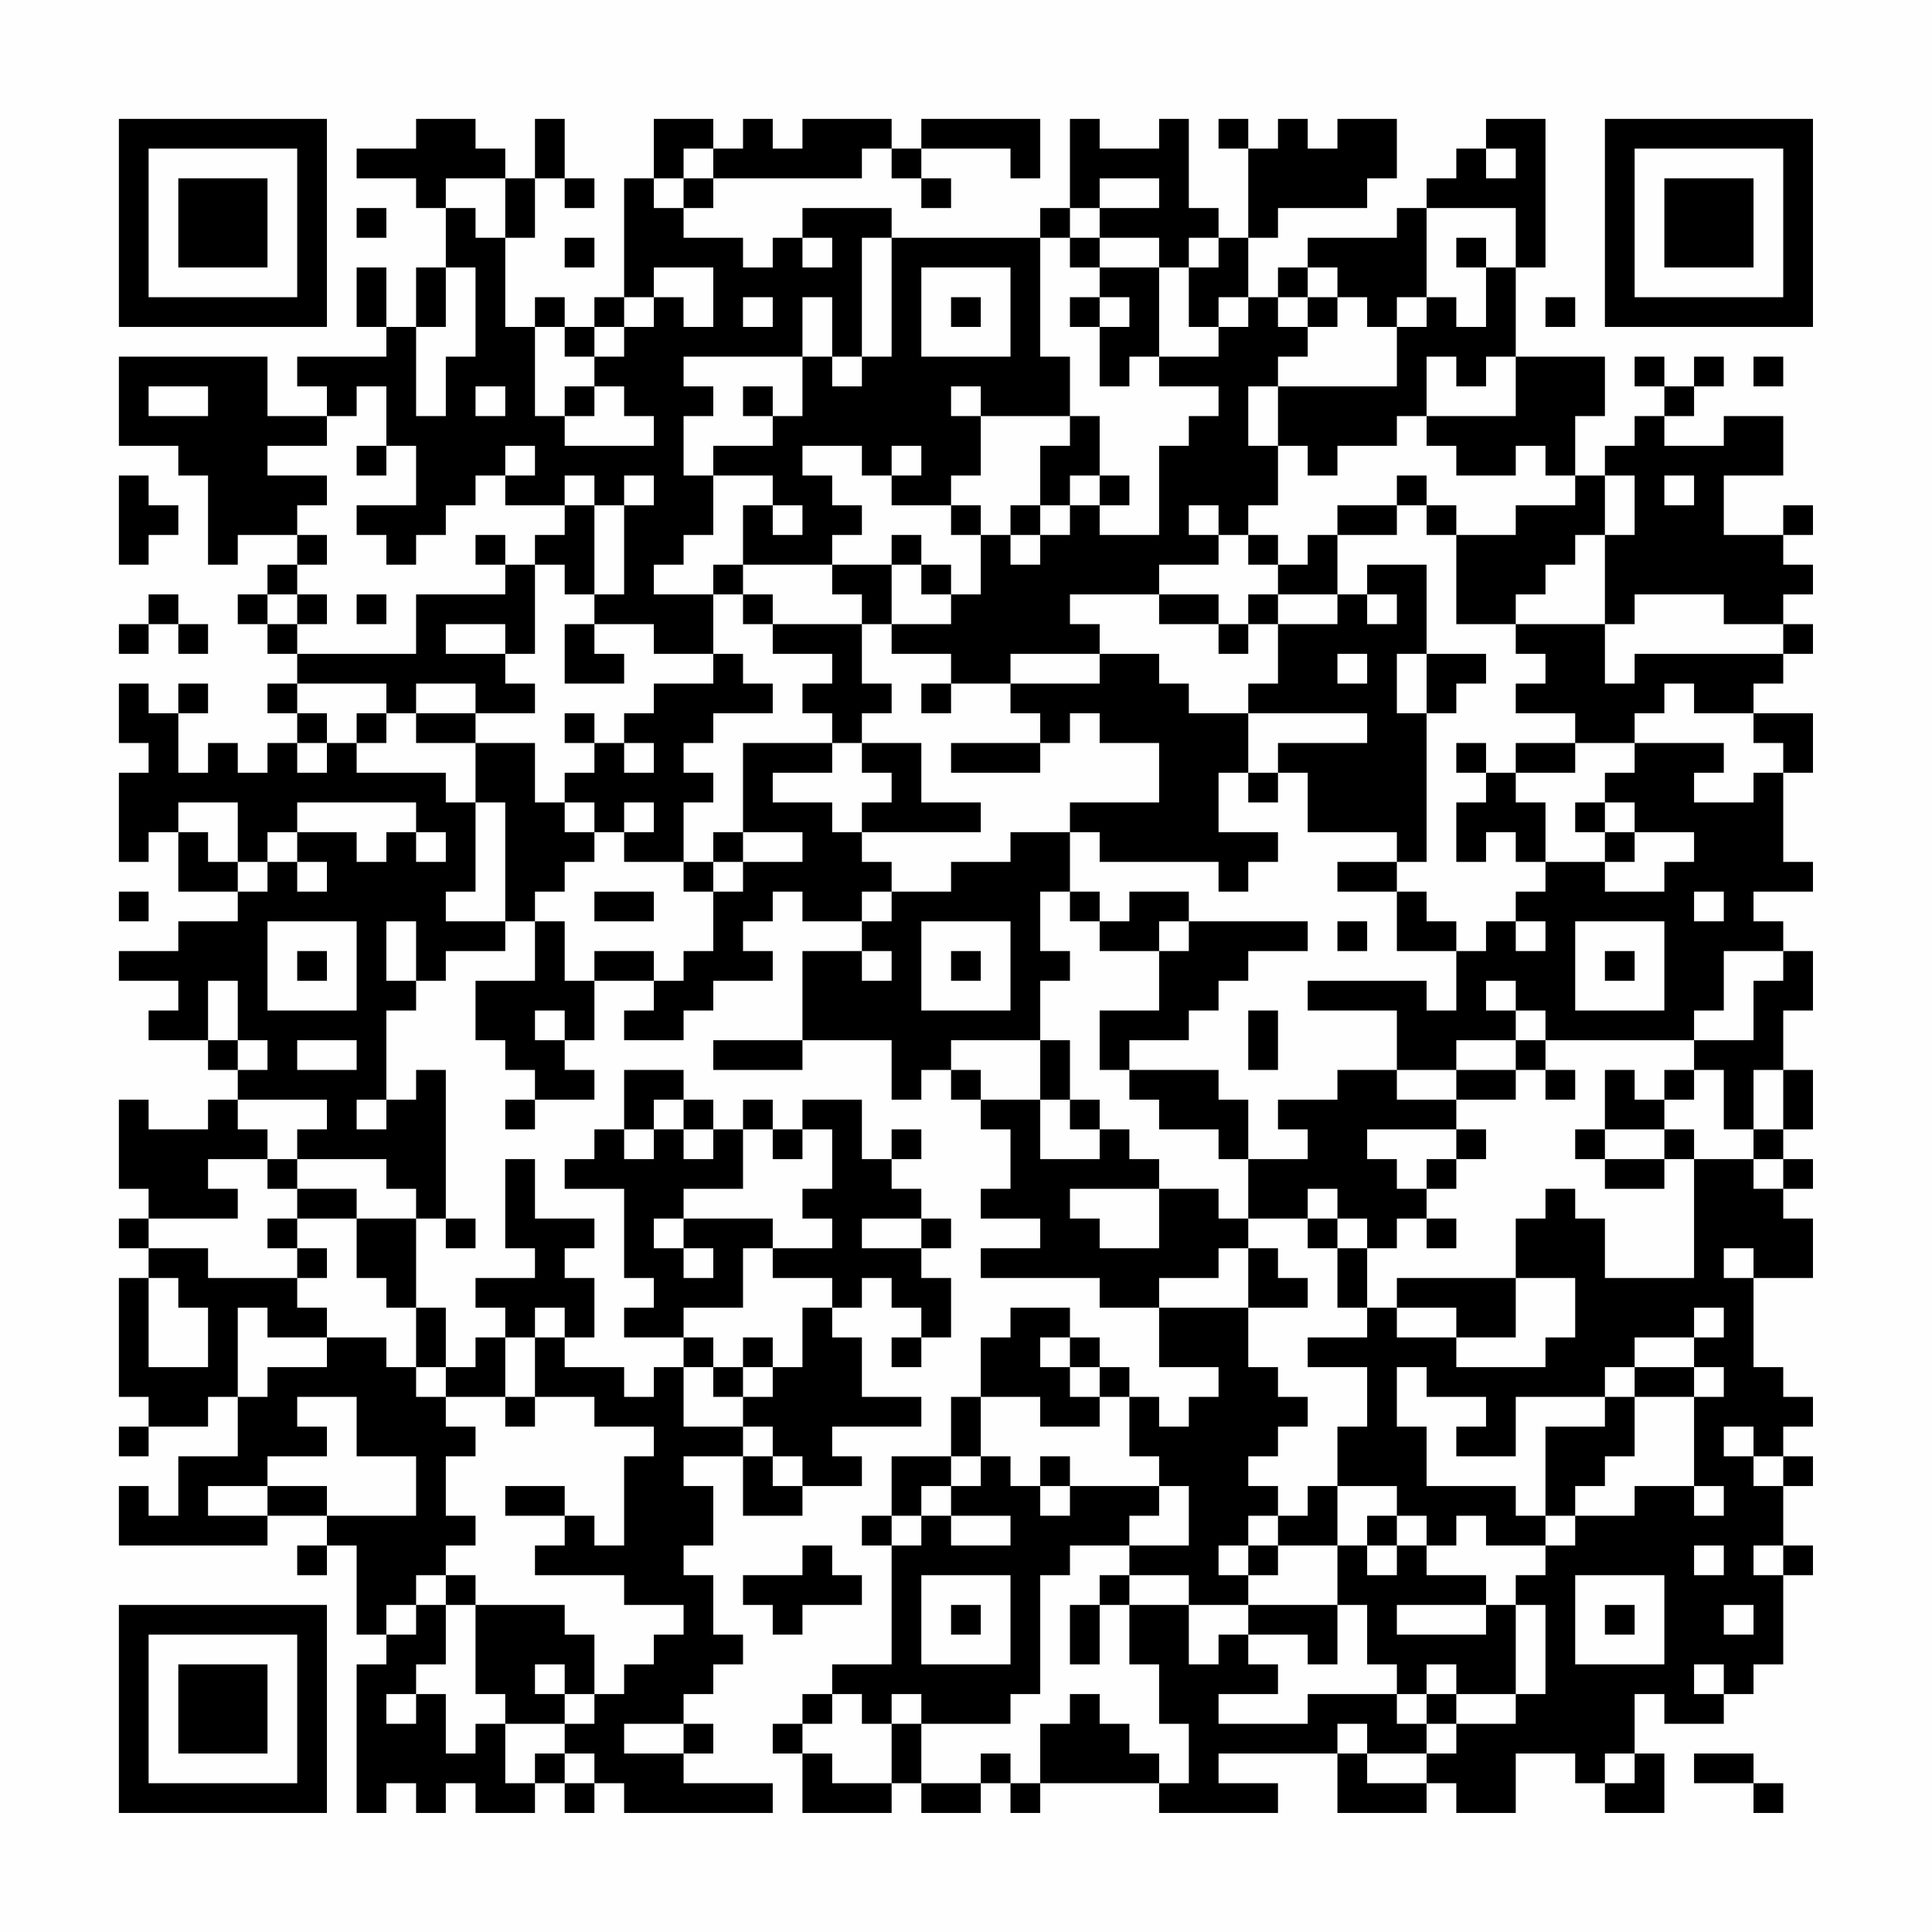 <?xml version="1.0" encoding="UTF-8"?>
<svg xmlns="http://www.w3.org/2000/svg" version="1.1" width="300" height="300" viewBox="0 0 300 300"><rect x="0" y="0" width="300" height="300" fill="#fefefe"/><g transform="scale(4.615)"><g transform="translate(4,4)"><path fill-rule="evenodd" d="M10 0L10 1L8 1L8 2L10 2L10 3L11 3L11 5L10 5L10 7L9 7L9 5L8 5L8 7L9 7L9 8L6 8L6 9L7 9L7 10L5 10L5 8L0 8L0 11L2 11L2 12L3 12L3 15L4 15L4 14L6 14L6 15L5 15L5 16L4 16L4 17L5 17L5 18L6 18L6 19L5 19L5 20L6 20L6 21L5 21L5 22L4 22L4 21L3 21L3 22L2 22L2 20L3 20L3 19L2 19L2 20L1 20L1 19L0 19L0 21L1 21L1 22L0 22L0 25L1 25L1 24L2 24L2 26L4 26L4 27L2 27L2 28L0 28L0 29L2 29L2 30L1 30L1 31L3 31L3 32L4 32L4 33L3 33L3 34L1 34L1 33L0 33L0 36L1 36L1 37L0 37L0 38L1 38L1 39L0 39L0 43L1 43L1 44L0 44L0 45L1 45L1 44L3 44L3 43L4 43L4 45L2 45L2 47L1 47L1 46L0 46L0 48L5 48L5 47L7 47L7 48L6 48L6 49L7 49L7 48L8 48L8 51L9 51L9 52L8 52L8 57L9 57L9 56L10 56L10 57L11 57L11 56L12 56L12 57L14 57L14 56L15 56L15 57L16 57L16 56L17 56L17 57L22 57L22 56L19 56L19 55L20 55L20 54L19 54L19 53L20 53L20 52L21 52L21 51L20 51L20 49L19 49L19 48L20 48L20 46L19 46L19 45L21 45L21 47L23 47L23 46L25 46L25 45L24 45L24 44L27 44L27 43L25 43L25 41L24 41L24 40L25 40L25 39L26 39L26 40L27 40L27 41L26 41L26 42L27 42L27 41L28 41L28 39L27 39L27 38L28 38L28 37L27 37L27 36L26 36L26 35L27 35L27 34L26 34L26 35L25 35L25 33L23 33L23 34L22 34L22 33L21 33L21 34L20 34L20 33L19 33L19 32L17 32L17 34L16 34L16 35L15 35L15 36L17 36L17 39L18 39L18 40L17 40L17 41L19 41L19 42L18 42L18 43L17 43L17 42L15 42L15 41L16 41L16 39L15 39L15 38L16 38L16 37L14 37L14 35L13 35L13 38L14 38L14 39L12 39L12 40L13 40L13 41L12 41L12 42L11 42L11 40L10 40L10 37L11 37L11 38L12 38L12 37L11 37L11 32L10 32L10 33L9 33L9 30L10 30L10 29L11 29L11 28L13 28L13 27L14 27L14 29L12 29L12 31L13 31L13 32L14 32L14 33L13 33L13 34L14 34L14 33L16 33L16 32L15 32L15 31L16 31L16 29L18 29L18 30L17 30L17 31L19 31L19 30L20 30L20 29L22 29L22 28L21 28L21 27L22 27L22 26L23 26L23 27L25 27L25 28L23 28L23 31L20 31L20 32L23 32L23 31L26 31L26 33L27 33L27 32L28 32L28 33L29 33L29 34L30 34L30 36L29 36L29 37L31 37L31 38L29 38L29 39L33 39L33 40L35 40L35 42L37 42L37 43L36 43L36 44L35 44L35 43L34 43L34 42L33 42L33 41L32 41L32 40L30 40L30 41L29 41L29 43L28 43L28 45L26 45L26 47L25 47L25 48L26 48L26 52L24 52L24 53L23 53L23 54L22 54L22 55L23 55L23 57L26 57L26 56L27 56L27 57L29 57L29 56L30 56L30 57L31 57L31 56L35 56L35 57L39 57L39 56L37 56L37 55L41 55L41 57L44 57L44 56L45 56L45 57L47 57L47 55L49 55L49 56L50 56L50 57L52 57L52 55L51 55L51 53L52 53L52 54L54 54L54 53L55 53L55 52L56 52L56 49L57 49L57 48L56 48L56 46L57 46L57 45L56 45L56 44L57 44L57 43L56 43L56 42L55 42L55 39L57 39L57 37L56 37L56 36L57 36L57 35L56 35L56 34L57 34L57 32L56 32L56 30L57 30L57 28L56 28L56 27L55 27L55 26L57 26L57 25L56 25L56 22L57 22L57 20L55 20L55 19L56 19L56 18L57 18L57 17L56 17L56 16L57 16L57 15L56 15L56 14L57 14L57 13L56 13L56 14L54 14L54 12L56 12L56 10L54 10L54 11L52 11L52 10L53 10L53 9L54 9L54 8L53 8L53 9L52 9L52 8L51 8L51 9L52 9L52 10L51 10L51 11L50 11L50 12L49 12L49 10L50 10L50 8L47 8L47 5L48 5L48 0L46 0L46 1L45 1L45 2L44 2L44 3L43 3L43 4L40 4L40 5L39 5L39 6L38 6L38 4L39 4L39 3L42 3L42 2L43 2L43 0L41 0L41 1L40 1L40 0L39 0L39 1L38 1L38 0L37 0L37 1L38 1L38 4L37 4L37 3L36 3L36 0L35 0L35 1L33 1L33 0L32 0L32 3L31 3L31 4L26 4L26 3L23 3L23 4L22 4L22 5L21 5L21 4L19 4L19 3L20 3L20 2L25 2L25 1L26 1L26 2L27 2L27 3L28 3L28 2L27 2L27 1L30 1L30 2L31 2L31 0L27 0L27 1L26 1L26 0L23 0L23 1L22 1L22 0L21 0L21 1L20 1L20 0L18 0L18 2L17 2L17 6L16 6L16 7L15 7L15 6L14 6L14 7L13 7L13 4L14 4L14 2L15 2L15 3L16 3L16 2L15 2L15 0L14 0L14 2L13 2L13 1L12 1L12 0ZM19 1L19 2L18 2L18 3L19 3L19 2L20 2L20 1ZM46 1L46 2L47 2L47 1ZM11 2L11 3L12 3L12 4L13 4L13 2ZM33 2L33 3L32 3L32 4L31 4L31 8L32 8L32 10L29 10L29 9L28 9L28 10L29 10L29 12L28 12L28 13L26 13L26 12L27 12L27 11L26 11L26 12L25 12L25 11L23 11L23 12L24 12L24 13L25 13L25 14L24 14L24 15L21 15L21 13L22 13L22 14L23 14L23 13L22 13L22 12L20 12L20 11L22 11L22 10L23 10L23 8L24 8L24 9L25 9L25 8L26 8L26 4L25 4L25 8L24 8L24 6L23 6L23 8L19 8L19 9L20 9L20 10L19 10L19 12L20 12L20 14L19 14L19 15L18 15L18 16L20 16L20 18L18 18L18 17L16 17L16 16L17 16L17 13L18 13L18 12L17 12L17 13L16 13L16 12L15 12L15 13L13 13L13 12L14 12L14 11L13 11L13 12L12 12L12 13L11 13L11 14L10 14L10 15L9 15L9 14L8 14L8 13L10 13L10 11L9 11L9 9L8 9L8 10L7 10L7 11L5 11L5 12L7 12L7 13L6 13L6 14L7 14L7 15L6 15L6 16L5 16L5 17L6 17L6 18L10 18L10 16L13 16L13 15L14 15L14 18L13 18L13 17L11 17L11 18L13 18L13 19L14 19L14 20L12 20L12 19L10 19L10 20L9 20L9 19L6 19L6 20L7 20L7 21L6 21L6 22L7 22L7 21L8 21L8 22L11 22L11 23L12 23L12 26L11 26L11 27L13 27L13 23L12 23L12 21L14 21L14 23L15 23L15 24L16 24L16 25L15 25L15 26L14 26L14 27L15 27L15 29L16 29L16 28L18 28L18 29L19 29L19 28L20 28L20 26L21 26L21 25L23 25L23 24L21 24L21 21L24 21L24 22L22 22L22 23L24 23L24 24L25 24L25 25L26 25L26 26L25 26L25 27L26 27L26 26L28 26L28 25L30 25L30 24L32 24L32 26L31 26L31 28L32 28L32 29L31 29L31 31L28 31L28 32L29 32L29 33L31 33L31 35L33 35L33 34L34 34L34 35L35 35L35 36L32 36L32 37L33 37L33 38L35 38L35 36L37 36L37 37L38 37L38 38L37 38L37 39L35 39L35 40L38 40L38 42L39 42L39 43L40 43L40 44L39 44L39 45L38 45L38 46L39 46L39 47L38 47L38 48L37 48L37 49L38 49L38 50L36 50L36 49L34 49L34 48L36 48L36 46L35 46L35 45L34 45L34 43L33 43L33 42L32 42L32 41L31 41L31 42L32 42L32 43L33 43L33 44L31 44L31 43L29 43L29 45L28 45L28 46L27 46L27 47L26 47L26 48L27 48L27 47L28 47L28 48L30 48L30 47L28 47L28 46L29 46L29 45L30 45L30 46L31 46L31 47L32 47L32 46L35 46L35 47L34 47L34 48L32 48L32 49L31 49L31 53L30 53L30 54L27 54L27 53L26 53L26 54L25 54L25 53L24 53L24 54L23 54L23 55L24 55L24 56L26 56L26 54L27 54L27 56L29 56L29 55L30 55L30 56L31 56L31 54L32 54L32 53L33 53L33 54L34 54L34 55L35 55L35 56L36 56L36 54L35 54L35 52L34 52L34 50L36 50L36 52L37 52L37 51L38 51L38 52L39 52L39 53L37 53L37 54L40 54L40 53L43 53L43 54L44 54L44 55L42 55L42 54L41 54L41 55L42 55L42 56L44 56L44 55L45 55L45 54L47 54L47 53L48 53L48 50L47 50L47 49L48 49L48 48L49 48L49 47L51 47L51 46L53 46L53 47L54 47L54 46L53 46L53 43L54 43L54 42L53 42L53 41L54 41L54 40L53 40L53 41L51 41L51 42L50 42L50 43L47 43L47 45L45 45L45 44L46 44L46 43L44 43L44 42L43 42L43 44L44 44L44 46L47 46L47 47L48 47L48 48L46 48L46 47L45 47L45 48L44 48L44 47L43 47L43 46L41 46L41 44L42 44L42 42L40 42L40 41L42 41L42 40L43 40L43 41L45 41L45 42L48 42L48 41L49 41L49 39L47 39L47 37L48 37L48 36L49 36L49 37L50 37L50 39L53 39L53 35L55 35L55 36L56 36L56 35L55 35L55 34L56 34L56 32L55 32L55 34L54 34L54 32L53 32L53 31L55 31L55 29L56 29L56 28L54 28L54 30L53 30L53 31L48 31L48 30L47 30L47 29L46 29L46 30L47 30L47 31L45 31L45 32L43 32L43 30L40 30L40 29L44 29L44 30L45 30L45 28L46 28L46 27L47 27L47 28L48 28L48 27L47 27L47 26L48 26L48 25L50 25L50 26L52 26L52 25L53 25L53 24L51 24L51 23L50 23L50 22L51 22L51 21L54 21L54 22L53 22L53 23L55 23L55 22L56 22L56 21L55 21L55 20L53 20L53 19L52 19L52 20L51 20L51 21L49 21L49 20L47 20L47 19L48 19L48 18L47 18L47 17L50 17L50 19L51 19L51 18L56 18L56 17L54 17L54 16L51 16L51 17L50 17L50 14L51 14L51 12L50 12L50 14L49 14L49 15L48 15L48 16L47 16L47 17L45 17L45 14L47 14L47 13L49 13L49 12L48 12L48 11L47 11L47 12L45 12L45 11L44 11L44 10L47 10L47 8L46 8L46 9L45 9L45 8L44 8L44 10L43 10L43 11L41 11L41 12L40 12L40 11L39 11L39 9L43 9L43 7L44 7L44 6L45 6L45 7L46 7L46 5L47 5L47 3L44 3L44 6L43 6L43 7L42 7L42 6L41 6L41 5L40 5L40 6L39 6L39 7L40 7L40 8L39 8L39 9L38 9L38 11L39 11L39 13L38 13L38 14L37 14L37 13L36 13L36 14L37 14L37 15L35 15L35 16L32 16L32 17L33 17L33 18L30 18L30 19L28 19L28 18L26 18L26 17L28 17L28 16L29 16L29 14L30 14L30 15L31 15L31 14L32 14L32 13L33 13L33 14L35 14L35 11L36 11L36 10L37 10L37 9L35 9L35 8L37 8L37 7L38 7L38 6L37 6L37 7L36 7L36 5L37 5L37 4L36 4L36 5L35 5L35 4L33 4L33 3L35 3L35 2ZM8 3L8 4L9 4L9 3ZM15 4L15 5L16 5L16 4ZM23 4L23 5L24 5L24 4ZM32 4L32 5L33 5L33 6L32 6L32 7L33 7L33 9L34 9L34 8L35 8L35 5L33 5L33 4ZM45 4L45 5L46 5L46 4ZM11 5L11 7L10 7L10 10L11 10L11 8L12 8L12 5ZM18 5L18 6L17 6L17 7L16 7L16 8L15 8L15 7L14 7L14 10L15 10L15 11L18 11L18 10L17 10L17 9L16 9L16 8L17 8L17 7L18 7L18 6L19 6L19 7L20 7L20 5ZM27 5L27 8L30 8L30 5ZM21 6L21 7L22 7L22 6ZM28 6L28 7L29 7L29 6ZM33 6L33 7L34 7L34 6ZM40 6L40 7L41 7L41 6ZM48 6L48 7L49 7L49 6ZM55 8L55 9L56 9L56 8ZM1 9L1 10L3 10L3 9ZM12 9L12 10L13 10L13 9ZM15 9L15 10L16 10L16 9ZM21 9L21 10L22 10L22 9ZM32 10L32 11L31 11L31 13L30 13L30 14L31 14L31 13L32 13L32 12L33 12L33 13L34 13L34 12L33 12L33 10ZM8 11L8 12L9 12L9 11ZM0 12L0 15L1 15L1 14L2 14L2 13L1 13L1 12ZM43 12L43 13L41 13L41 14L40 14L40 15L39 15L39 14L38 14L38 15L39 15L39 16L38 16L38 17L37 17L37 16L35 16L35 17L37 17L37 18L38 18L38 17L39 17L39 19L38 19L38 20L36 20L36 19L35 19L35 18L33 18L33 19L30 19L30 20L31 20L31 21L28 21L28 22L31 22L31 21L32 21L32 20L33 20L33 21L35 21L35 23L32 23L32 24L33 24L33 25L37 25L37 26L38 26L38 25L39 25L39 24L37 24L37 22L38 22L38 23L39 23L39 22L40 22L40 24L43 24L43 25L41 25L41 26L43 26L43 28L45 28L45 27L44 27L44 26L43 26L43 25L44 25L44 20L45 20L45 19L46 19L46 18L44 18L44 15L42 15L42 16L41 16L41 14L43 14L43 13L44 13L44 14L45 14L45 13L44 13L44 12ZM52 12L52 13L53 13L53 12ZM15 13L15 14L14 14L14 15L15 15L15 16L16 16L16 13ZM28 13L28 14L29 14L29 13ZM12 14L12 15L13 15L13 14ZM26 14L26 15L24 15L24 16L25 16L25 17L22 17L22 16L21 16L21 15L20 15L20 16L21 16L21 17L22 17L22 18L24 18L24 19L23 19L23 20L24 20L24 21L25 21L25 22L26 22L26 23L25 23L25 24L29 24L29 23L27 23L27 21L25 21L25 20L26 20L26 19L25 19L25 17L26 17L26 15L27 15L27 16L28 16L28 15L27 15L27 14ZM1 16L1 17L0 17L0 18L1 18L1 17L2 17L2 18L3 18L3 17L2 17L2 16ZM6 16L6 17L7 17L7 16ZM8 16L8 17L9 17L9 16ZM39 16L39 17L41 17L41 16ZM42 16L42 17L43 17L43 16ZM15 17L15 19L17 19L17 18L16 18L16 17ZM20 18L20 19L18 19L18 20L17 20L17 21L16 21L16 20L15 20L15 21L16 21L16 22L15 22L15 23L16 23L16 24L17 24L17 25L19 25L19 26L20 26L20 25L21 25L21 24L20 24L20 25L19 25L19 23L20 23L20 22L19 22L19 21L20 21L20 20L22 20L22 19L21 19L21 18ZM41 18L41 19L42 19L42 18ZM43 18L43 20L44 20L44 18ZM27 19L27 20L28 20L28 19ZM8 20L8 21L9 21L9 20ZM10 20L10 21L12 21L12 20ZM38 20L38 22L39 22L39 21L42 21L42 20ZM17 21L17 22L18 22L18 21ZM45 21L45 22L46 22L46 23L45 23L45 25L46 25L46 24L47 24L47 25L48 25L48 23L47 23L47 22L49 22L49 21L47 21L47 22L46 22L46 21ZM2 23L2 24L3 24L3 25L4 25L4 26L5 26L5 25L6 25L6 26L7 26L7 25L6 25L6 24L8 24L8 25L9 25L9 24L10 24L10 25L11 25L11 24L10 24L10 23L6 23L6 24L5 24L5 25L4 25L4 23ZM17 23L17 24L18 24L18 23ZM49 23L49 24L50 24L50 25L51 25L51 24L50 24L50 23ZM0 26L0 27L1 27L1 26ZM16 26L16 27L18 27L18 26ZM32 26L32 27L33 27L33 28L35 28L35 30L33 30L33 32L34 32L34 33L35 33L35 34L37 34L37 35L38 35L38 37L40 37L40 38L41 38L41 40L42 40L42 38L43 38L43 37L44 37L44 38L45 38L45 37L44 37L44 36L45 36L45 35L46 35L46 34L45 34L45 33L47 33L47 32L48 32L48 33L49 33L49 32L48 32L48 31L47 31L47 32L45 32L45 33L43 33L43 32L41 32L41 33L39 33L39 34L40 34L40 35L38 35L38 33L37 33L37 32L34 32L34 31L36 31L36 30L37 30L37 29L38 29L38 28L40 28L40 27L36 27L36 26L34 26L34 27L33 27L33 26ZM53 26L53 27L54 27L54 26ZM5 27L5 30L8 30L8 27ZM9 27L9 29L10 29L10 27ZM27 27L27 30L30 30L30 27ZM35 27L35 28L36 28L36 27ZM41 27L41 28L42 28L42 27ZM49 27L49 30L52 30L52 27ZM6 28L6 29L7 29L7 28ZM25 28L25 29L26 29L26 28ZM28 28L28 29L29 29L29 28ZM50 28L50 29L51 29L51 28ZM3 29L3 31L4 31L4 32L5 32L5 31L4 31L4 29ZM14 30L14 31L15 31L15 30ZM38 30L38 32L39 32L39 30ZM6 31L6 32L8 32L8 31ZM31 31L31 33L32 33L32 34L33 34L33 33L32 33L32 31ZM50 32L50 34L49 34L49 35L50 35L50 36L52 36L52 35L53 35L53 34L52 34L52 33L53 33L53 32L52 32L52 33L51 33L51 32ZM4 33L4 34L5 34L5 35L3 35L3 36L4 36L4 37L1 37L1 38L3 38L3 39L6 39L6 40L7 40L7 41L5 41L5 40L4 40L4 43L5 43L5 42L7 42L7 41L9 41L9 42L10 42L10 43L11 43L11 44L12 44L12 45L11 45L11 47L12 47L12 48L11 48L11 49L10 49L10 50L9 50L9 51L10 51L10 50L11 50L11 52L10 52L10 53L9 53L9 54L10 54L10 53L11 53L11 55L12 55L12 54L13 54L13 56L14 56L14 55L15 55L15 56L16 56L16 55L15 55L15 54L16 54L16 53L17 53L17 52L18 52L18 51L19 51L19 50L17 50L17 49L14 49L14 48L15 48L15 47L16 47L16 48L17 48L17 45L18 45L18 44L16 44L16 43L14 43L14 41L15 41L15 40L14 40L14 41L13 41L13 43L11 43L11 42L10 42L10 40L9 40L9 39L8 39L8 37L10 37L10 36L9 36L9 35L6 35L6 34L7 34L7 33ZM8 33L8 34L9 34L9 33ZM18 33L18 34L17 34L17 35L18 35L18 34L19 34L19 35L20 35L20 34L19 34L19 33ZM21 34L21 36L19 36L19 37L18 37L18 38L19 38L19 39L20 39L20 38L19 38L19 37L22 37L22 38L21 38L21 40L19 40L19 41L20 41L20 42L19 42L19 44L21 44L21 45L22 45L22 46L23 46L23 45L22 45L22 44L21 44L21 43L22 43L22 42L23 42L23 40L24 40L24 39L22 39L22 38L24 38L24 37L23 37L23 36L24 36L24 34L23 34L23 35L22 35L22 34ZM42 34L42 35L43 35L43 36L44 36L44 35L45 35L45 34ZM50 34L50 35L52 35L52 34ZM5 35L5 36L6 36L6 37L5 37L5 38L6 38L6 39L7 39L7 38L6 38L6 37L8 37L8 36L6 36L6 35ZM40 36L40 37L41 37L41 38L42 38L42 37L41 37L41 36ZM25 37L25 38L27 38L27 37ZM38 38L38 40L40 40L40 39L39 39L39 38ZM54 38L54 39L55 39L55 38ZM1 39L1 42L3 42L3 40L2 40L2 39ZM43 39L43 40L45 40L45 41L47 41L47 39ZM21 41L21 42L20 42L20 43L21 43L21 42L22 42L22 41ZM51 42L51 43L50 43L50 44L48 44L48 47L49 47L49 46L50 46L50 45L51 45L51 43L53 43L53 42ZM6 43L6 44L7 44L7 45L5 45L5 46L3 46L3 47L5 47L5 46L7 46L7 47L10 47L10 45L8 45L8 43ZM13 43L13 44L14 44L14 43ZM54 44L54 45L55 45L55 46L56 46L56 45L55 45L55 44ZM31 45L31 46L32 46L32 45ZM13 46L13 47L15 47L15 46ZM40 46L40 47L39 47L39 48L38 48L38 49L39 49L39 48L41 48L41 50L38 50L38 51L40 51L40 52L41 52L41 50L42 50L42 52L43 52L43 53L44 53L44 54L45 54L45 53L47 53L47 50L46 50L46 49L44 49L44 48L43 48L43 47L42 47L42 48L41 48L41 46ZM23 48L23 49L21 49L21 50L22 50L22 51L23 51L23 50L25 50L25 49L24 49L24 48ZM42 48L42 49L43 49L43 48ZM53 48L53 49L54 49L54 48ZM55 48L55 49L56 49L56 48ZM11 49L11 50L12 50L12 53L13 53L13 54L15 54L15 53L16 53L16 51L15 51L15 50L12 50L12 49ZM27 49L27 52L30 52L30 49ZM33 49L33 50L32 50L32 52L33 52L33 50L34 50L34 49ZM49 49L49 52L52 52L52 49ZM28 50L28 51L29 51L29 50ZM43 50L43 51L46 51L46 50ZM50 50L50 51L51 51L51 50ZM54 50L54 51L55 51L55 50ZM14 52L14 53L15 53L15 52ZM44 52L44 53L45 53L45 52ZM53 52L53 53L54 53L54 52ZM17 54L17 55L19 55L19 54ZM50 55L50 56L51 56L51 55ZM53 55L53 56L55 56L55 57L56 57L56 56L55 56L55 55ZM0 0L0 7L7 7L7 0ZM1 1L1 6L6 6L6 1ZM2 2L2 5L5 5L5 2ZM50 0L50 7L57 7L57 0ZM51 1L51 6L56 6L56 1ZM52 2L52 5L55 5L55 2ZM0 50L0 57L7 57L7 50ZM1 51L1 56L6 56L6 51ZM2 52L2 55L5 55L5 52Z" fill="#000000"/></g></g></svg>

